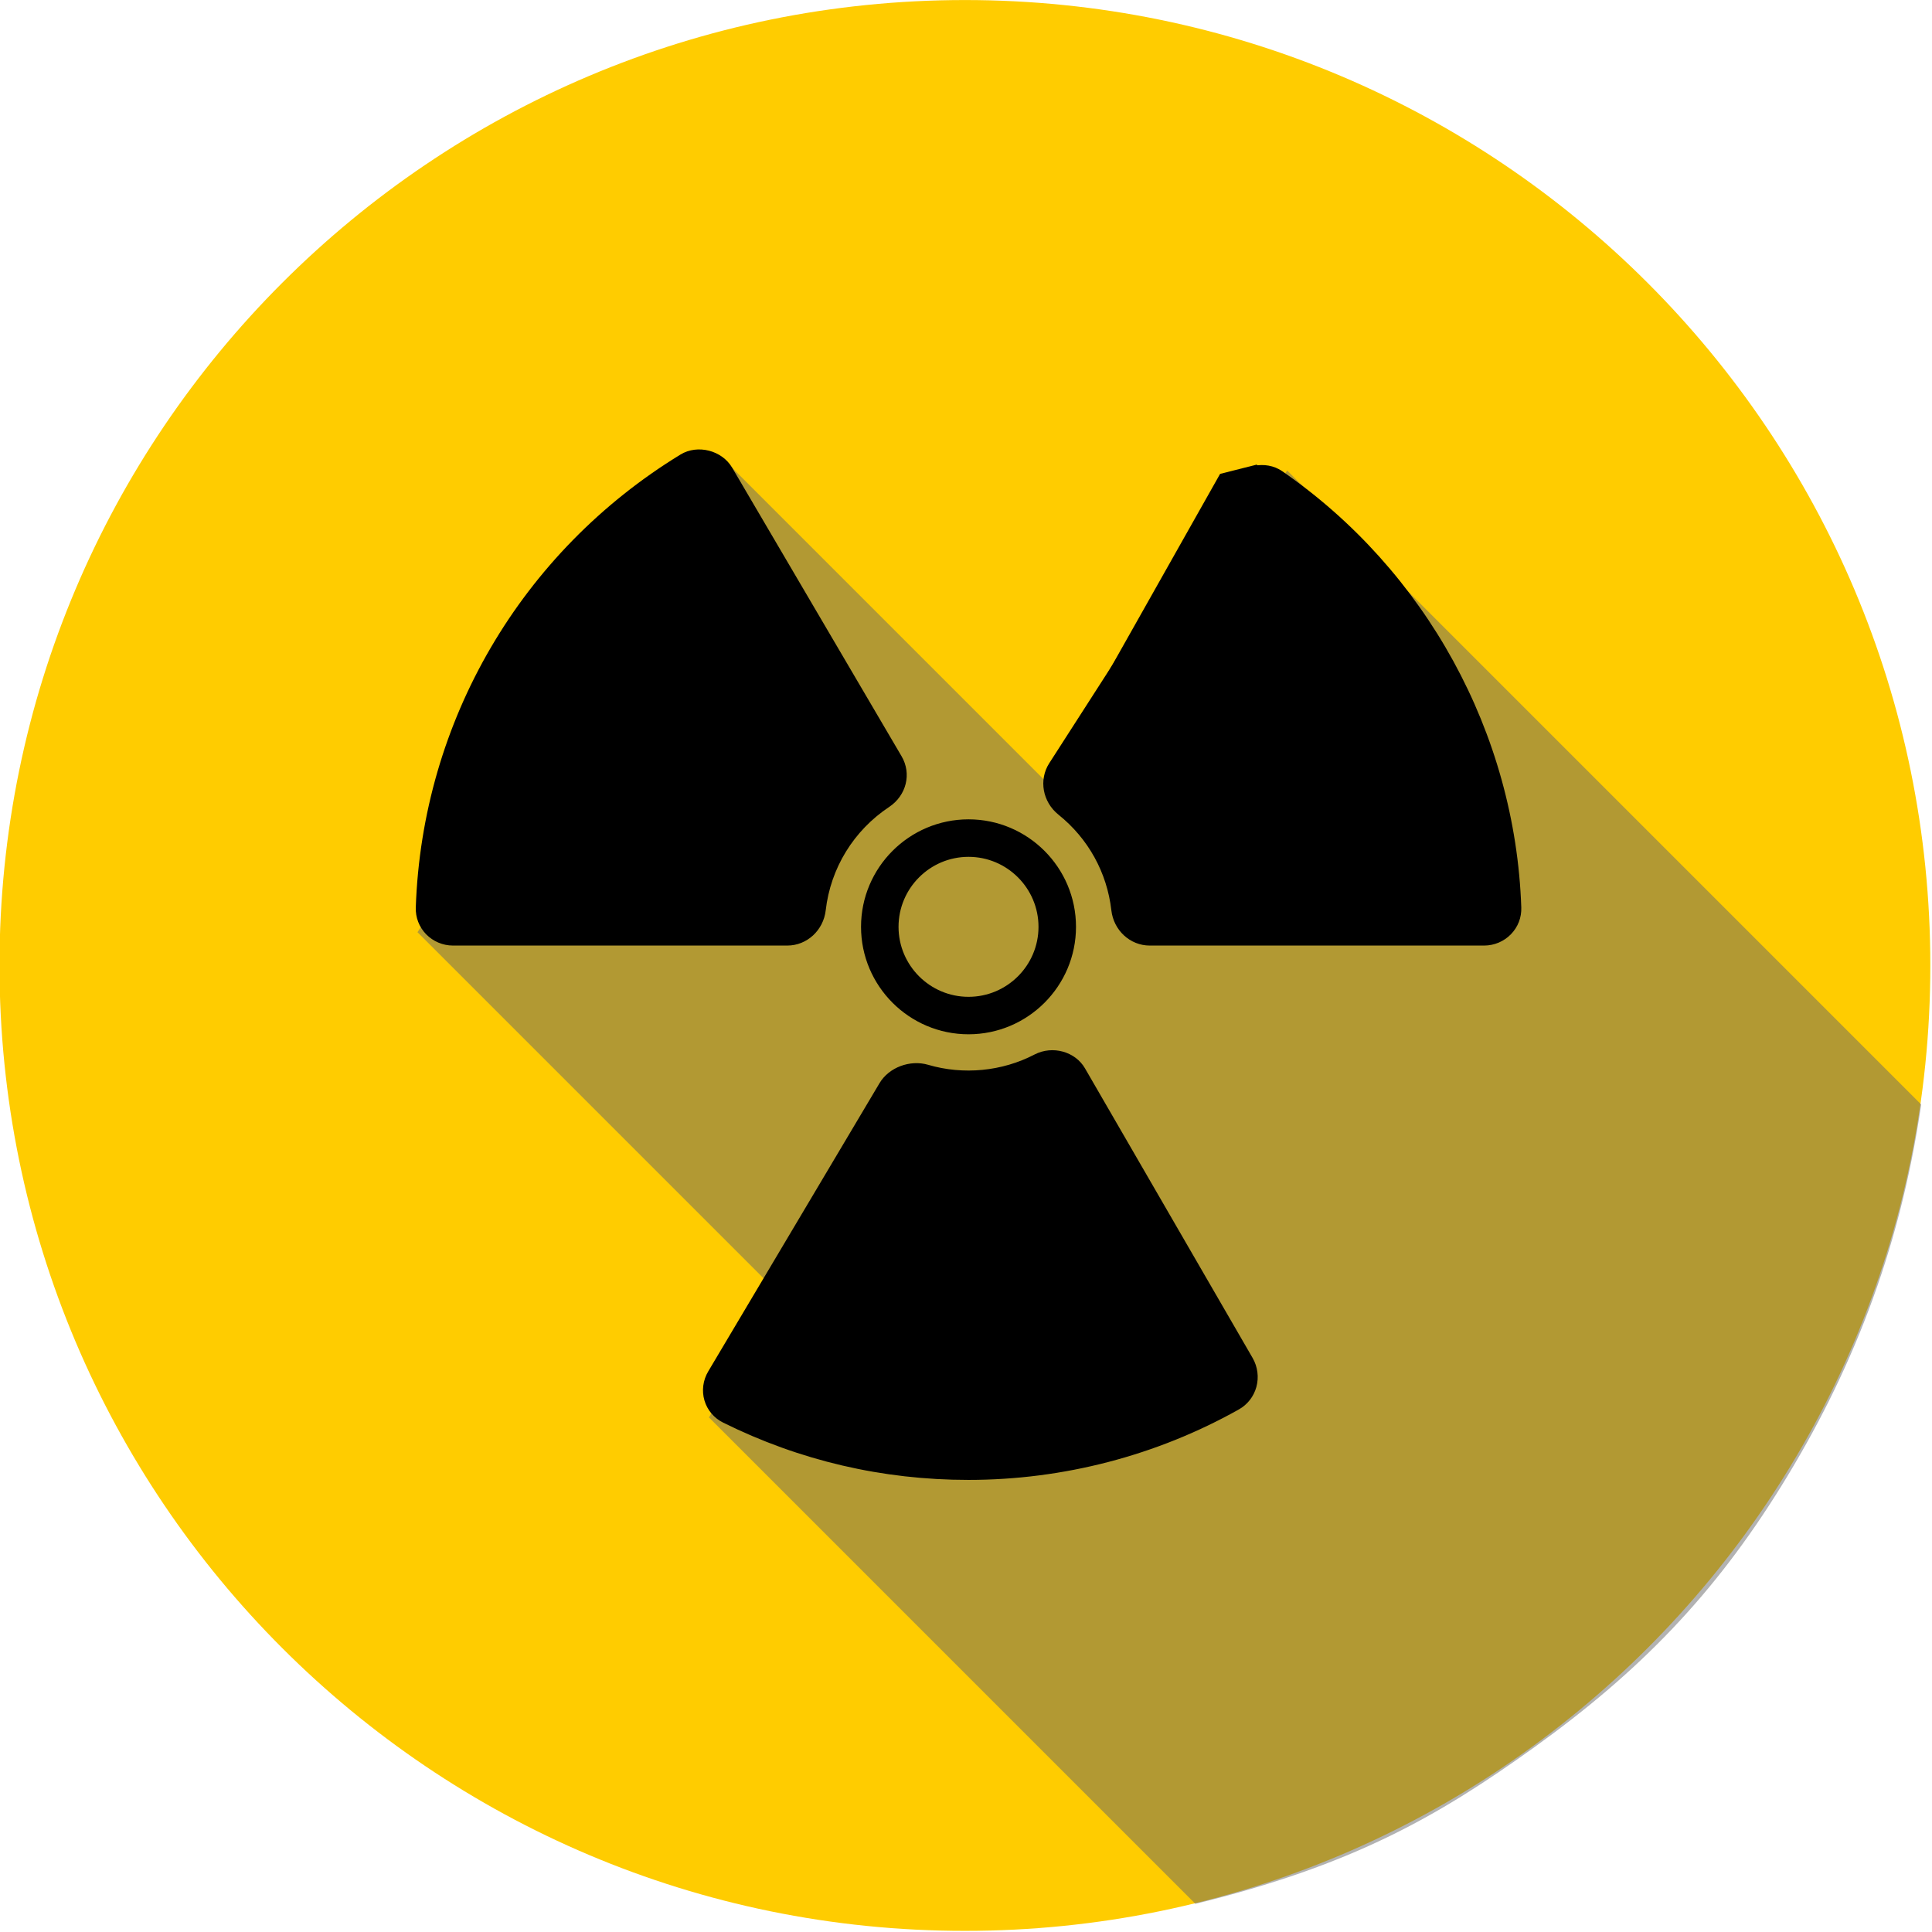 <?xml version="1.0" encoding="UTF-8" standalone="no"?><svg xmlns="http://www.w3.org/2000/svg" xmlns:sodipodi="http://sodipodi.sourceforge.net/DTD/sodipodi-0.dtd" xmlns:inkscape="http://www.inkscape.org/namespaces/inkscape" width="200" height="200" version="1.1"><g inkscape:label="Layer 1" inkscape:groupmode="layer" id="layer1" transform="translate(-151.981,-138.232)"><g id="g3039"><g transform="matrix(0.603,0,0,0.603,60.267,134.124)" id="g4054" fill="#ffcc00"><g id="g3971"><path transform="matrix(1.229,0,0,1.229,-34.213,-77.955)" d="m 421.234,203.834 c 0,74.479 -60.377,134.855 -134.855,134.855 -74.479,0 -134.855,-60.377 -134.855,-134.855 0,-74.479 60.377,-134.855 134.855,-134.855 74.479,0 134.855,60.377 134.855,134.855 z" sodipodi:ry="134.85536" sodipodi:rx="134.85536" sodipodi:cy="203.83405" sodipodi:cx="286.37823" id="path3781" sodipodi:type="arc"/></g></g><path sodipodi:nodetypes="ccccccccccc" inkscape:connector-curvature="0" id="path4208" d="m 225.374,284.964 c 0,0 34.118,34.118 50.351,50.351 16.102,-3.953 24.94,-8.904 35.097,-16.215 10.848,-7.809 18.573,-15.728 25.602,-27.096 7.012,-11.34 12.177,-23.937 14.437,-39.435 -21.103,-21.103 -65.626,-65.626 -65.626,-65.626 l -24.063,33.115 -34.548,-34.548 -31.423,49.225 37.565,37.565 z" opacity="0.5" fill="#666666"/><g transform="matrix(0.603,0,0,0.603,58.622,130.22)" id="g4194-5"><path id="path4166-9" d="m 302.642,172.398 c 0,10.17 8.278,18.449 18.452,18.449 10.174,0 18.452,-8.275 18.452,-18.449 0,-10.174 -8.278,-18.452 -18.452,-18.452 -10.174,0 -18.452,8.278 -18.452,18.452 z m 18.452,-12.014 c 6.621,0 12.014,5.389 12.014,12.017 0,6.625 -5.392,12.014 -12.014,12.014 -6.625,0 -12.014,-5.392 -12.014,-12.014 0,-6.629 5.392,-12.017 12.014,-12.017 z m 19.998,36.313 c -1.676,-2.897 -5.579,-3.97 -8.647,-2.387 -5.605,2.92 -12.256,3.545 -18.281,1.776 -3.11,-0.916 -6.74,0.447 -8.338,3.136 l -29.423,49.507 c -0.897,1.508 -1.132,3.329 -0.641,4.986 0.484,1.646 1.646,3.024 3.188,3.787 13.164,6.532 27.342,9.846 42.144,9.846 16.259,0 32.309,-4.178 46.401,-12.092 1.493,-0.838 2.566,-2.216 3.02,-3.873 0.454,-1.661 0.216,-3.467 -0.641,-4.957 l -28.783,-49.73 z m -19.998,64.216 c -13.797,0 -27.018,-3.087 -39.161,-8.893 l 29.423,-49.507 c 0.052,-0.089 0.309,-0.25 0.845,-0.25 0.052,0 0.104,0.004 0.16,0.007 7.526,2.205 15.972,1.464 23.159,-2.346 l 28.82,49.723 c -13.131,7.37 -28.086,11.265 -43.247,11.265 z M 374.955,94.183 c -2.853,-1.977 -7.072,-1.091 -8.956,1.832 L 334.955,144.308 c -1.828,2.845 -1.154,6.636 1.572,8.83 5.117,4.104 8.342,9.936 9.087,16.412 0.391,3.46 3.225,6.066 6.595,6.066 h 57.402 c 1.735,0 3.415,-0.711 4.614,-1.955 1.203,-1.244 1.828,-2.875 1.765,-4.595 -1.028,-29.866 -16.367,-57.86 -41.035,-74.882 z m -22.75,74.997 c -0.045,-0.011 -0.175,-0.142 -0.201,-0.357 -0.938,-8.178 -5.005,-15.529 -11.451,-20.705 -0.149,-0.119 -0.197,-0.283 -0.19,-0.324 l 30.935,-48.308 c 22.996,15.868 37.296,41.962 38.316,69.694 h -57.409 z m -55.625,0.376 c 0.83,-7.225 4.793,-13.686 10.882,-17.73 2.972,-1.974 3.895,-5.72 2.141,-8.707 L 280.518,93.576 c -1.743,-2.972 -5.921,-4.052 -8.859,-2.264 -27.368,16.717 -44.36,45.786 -45.455,77.757 -0.06,1.717 0.566,3.352 1.765,4.595 1.195,1.236 2.875,1.951 4.614,1.951 h 57.398 c 3.37,0 6.204,-2.607 6.599,-6.059 z M 274.962,96.834 303.894,146.464 c -7.671,5.094 -12.669,13.242 -13.712,22.359 -0.026,0.212 -0.156,0.343 -0.201,0.354 l -57.349,0.115 c 1.028,-29.803 16.866,-56.903 42.331,-72.458 z" inkscape:connector-curvature="0"/><path d="m 141.421,164.665 4.95,-16.971 9.192,-8.485 -32.527,-53.033 -26.163,21.213 -14.142,26.163 -5.657,28.284 4.243,4.243 z" id="path4188-0" inkscape:connector-curvature="0" transform="translate(151.981,6.807)" stroke="#000000"/><path inkscape:connector-curvature="0" id="path4190-5" d="m 335.074,147.438 12.048,12.936 2.587,12.24 62.208,-0.811 -4.839,-33.333 -15.243,-25.537 -21.407,-19.332 -5.816,1.474 z" stroke="#000000"/><path d="m 337.999,197.341 -17.24,3.91 -11.881,-3.918 -30.577,54.181 31.246,12.577 29.739,-0.336 27.474,-8.784 1.65,-5.769 z" id="path4192-8" inkscape:connector-curvature="0" stroke="#000000"/></g></g></g></svg>